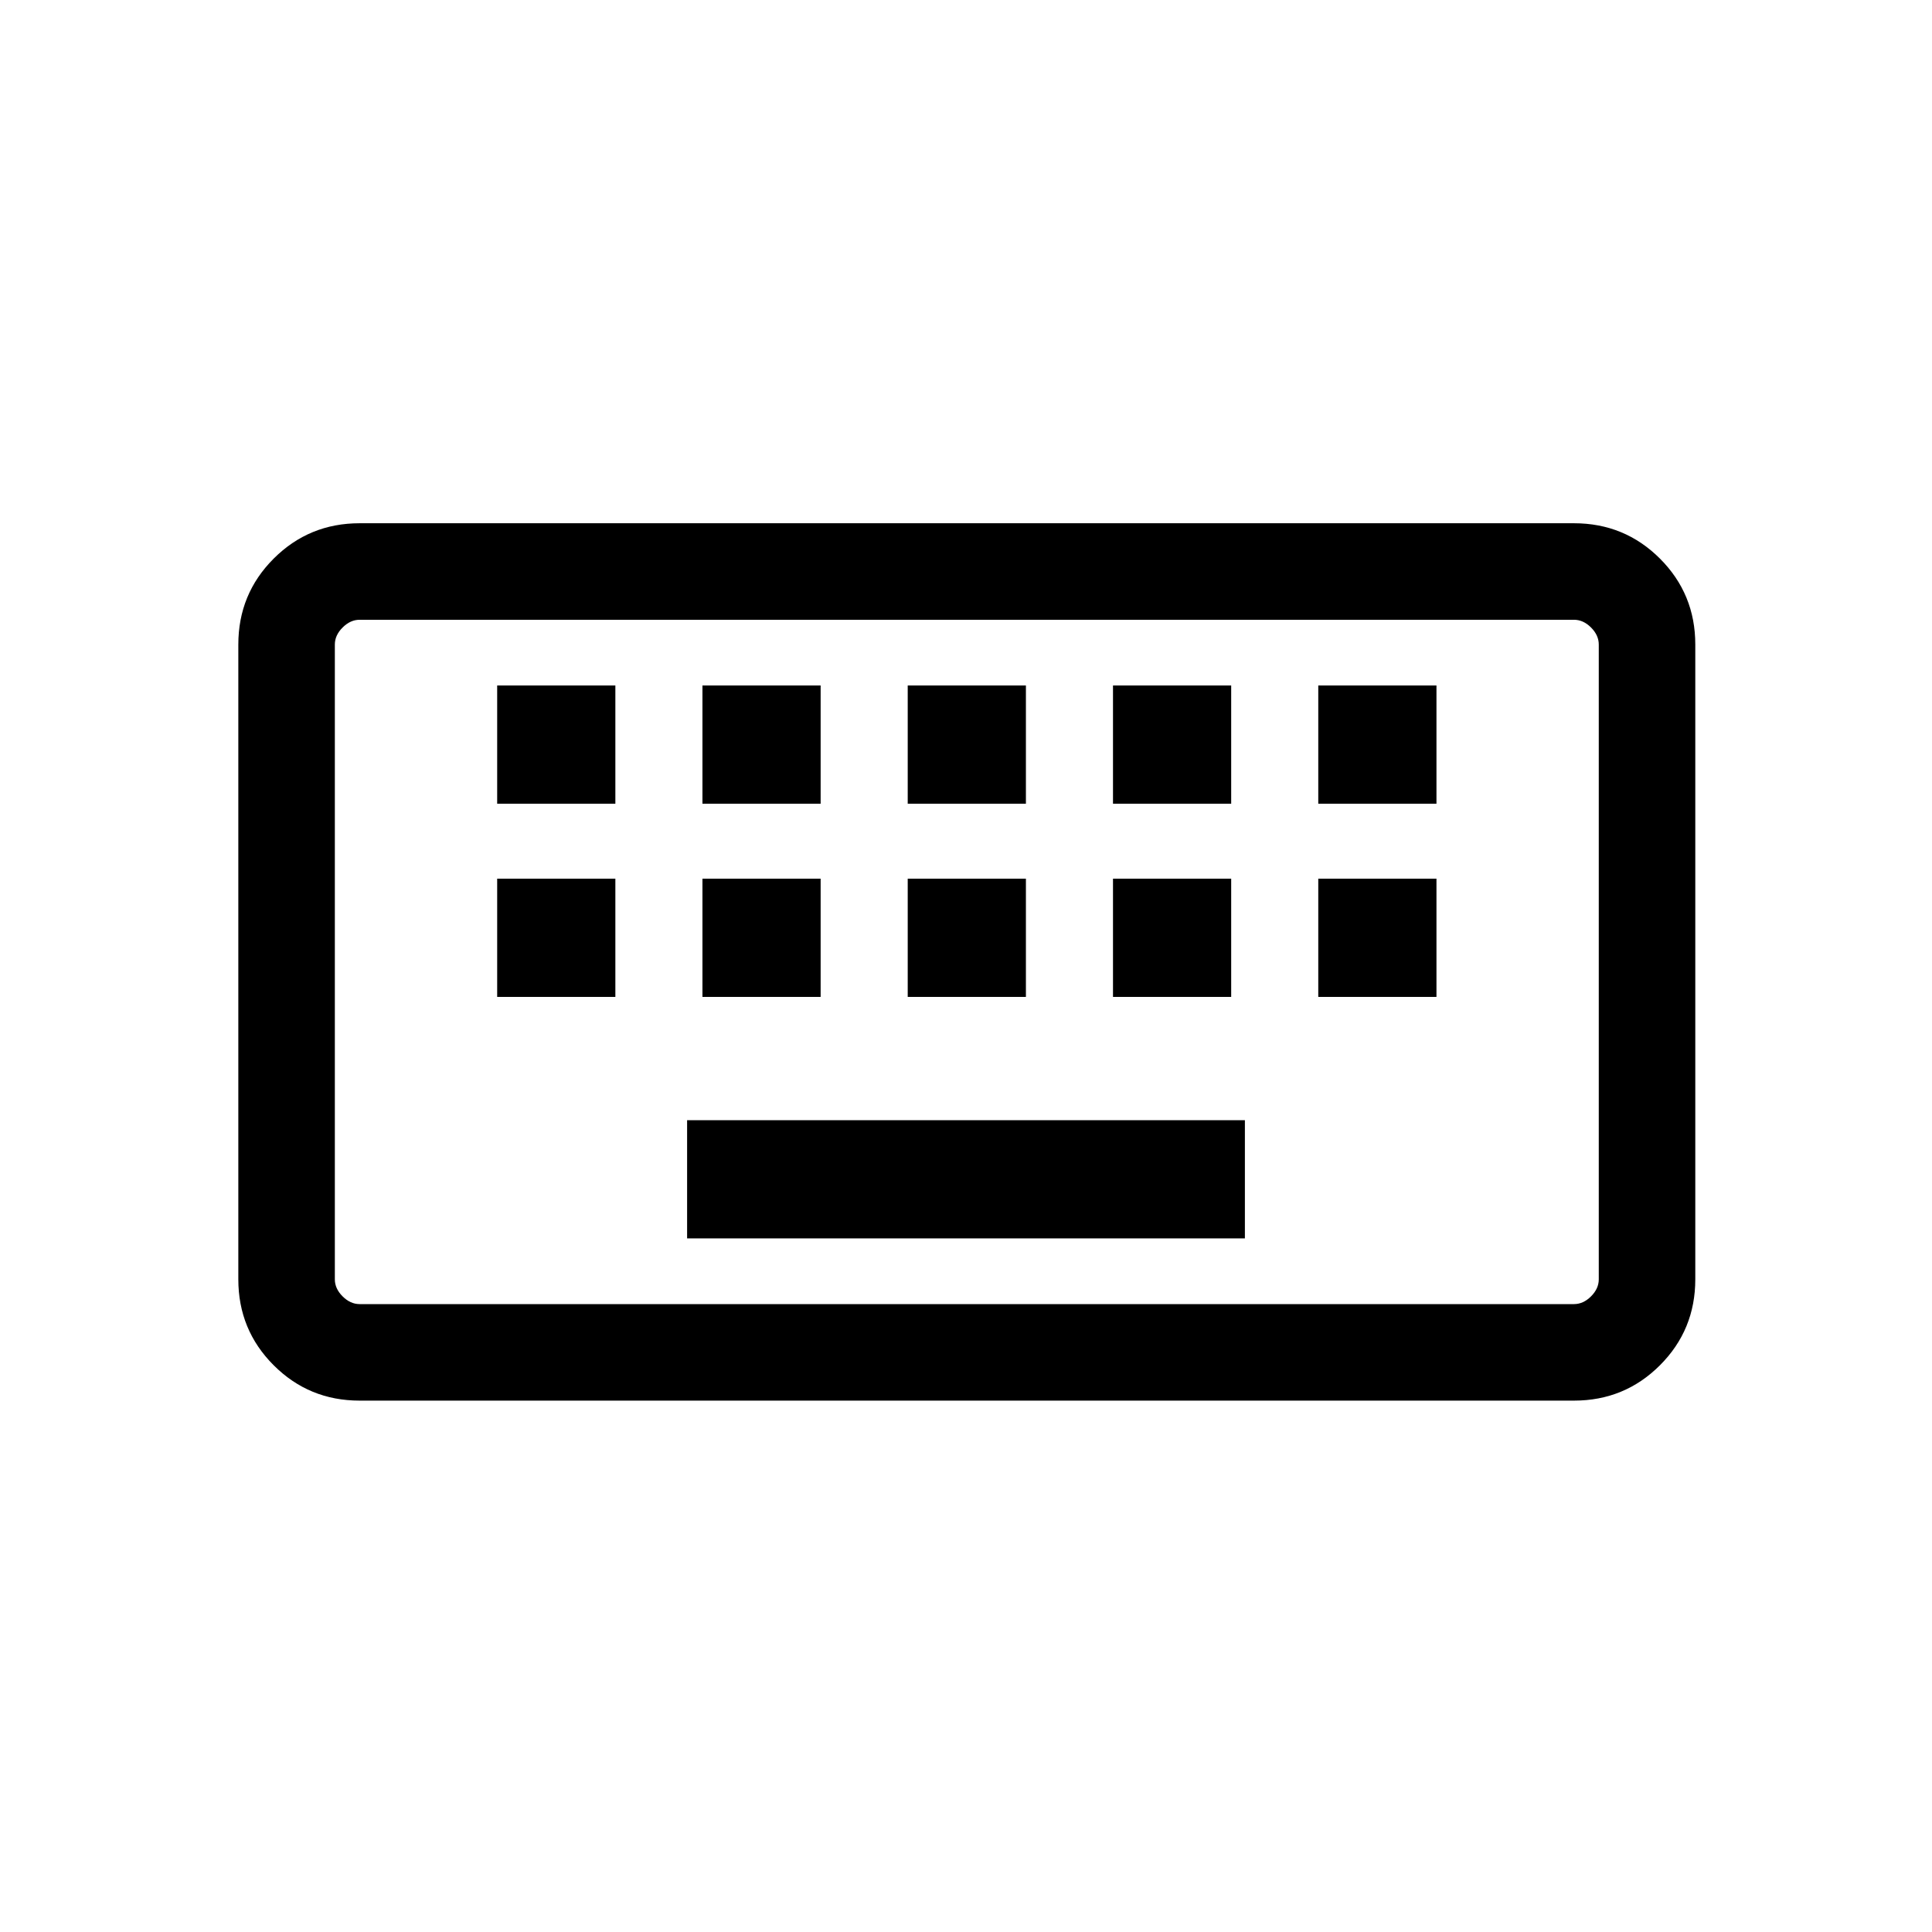 <svg xmlns="http://www.w3.org/2000/svg" height="20" viewBox="0 -960 960 960" width="20"><path d="M178.69-264.04q-25.13 0-42.7-17.57-17.57-17.56-17.57-42.7v-315.42q0-25.14 17.57-42.7Q153.56-700 178.69-700h603.42q25.14 0 42.71 17.57 17.56 17.56 17.56 42.7v315.42q0 25.14-17.56 42.7-17.57 17.57-42.71 17.57H178.69Zm0-47.96h603.42q4.62 0 8.47-3.85 3.84-3.84 3.84-8.46v-315.42q0-4.62-3.84-8.46-3.85-3.85-8.47-3.85H178.69q-4.61 0-8.46 3.85-3.85 3.84-3.85 8.46v315.42q0 4.62 3.85 8.46 3.85 3.85 8.46 3.85Zm162.73-32.65h277.16v-58.73H341.42v58.73Zm-94.38-120h58.73v-58.73h-58.73v58.73Zm102 0h58.73v-58.73h-58.73v58.73Zm102 0h58.73v-58.73h-58.73v58.73Zm102 0h58.73v-58.73h-58.73v58.73Zm102 0h58.73v-58.73h-58.73v58.73Zm-408-96h58.73v-58.73h-58.73v58.73Zm102 0h58.73v-58.73h-58.73v58.73Zm102 0h58.73v-58.73h-58.73v58.73Zm102 0h58.73v-58.73h-58.73v58.73Zm102 0h58.73v-58.73h-58.73v58.73ZM166.38-312v-340.04V-312Z"/></svg>